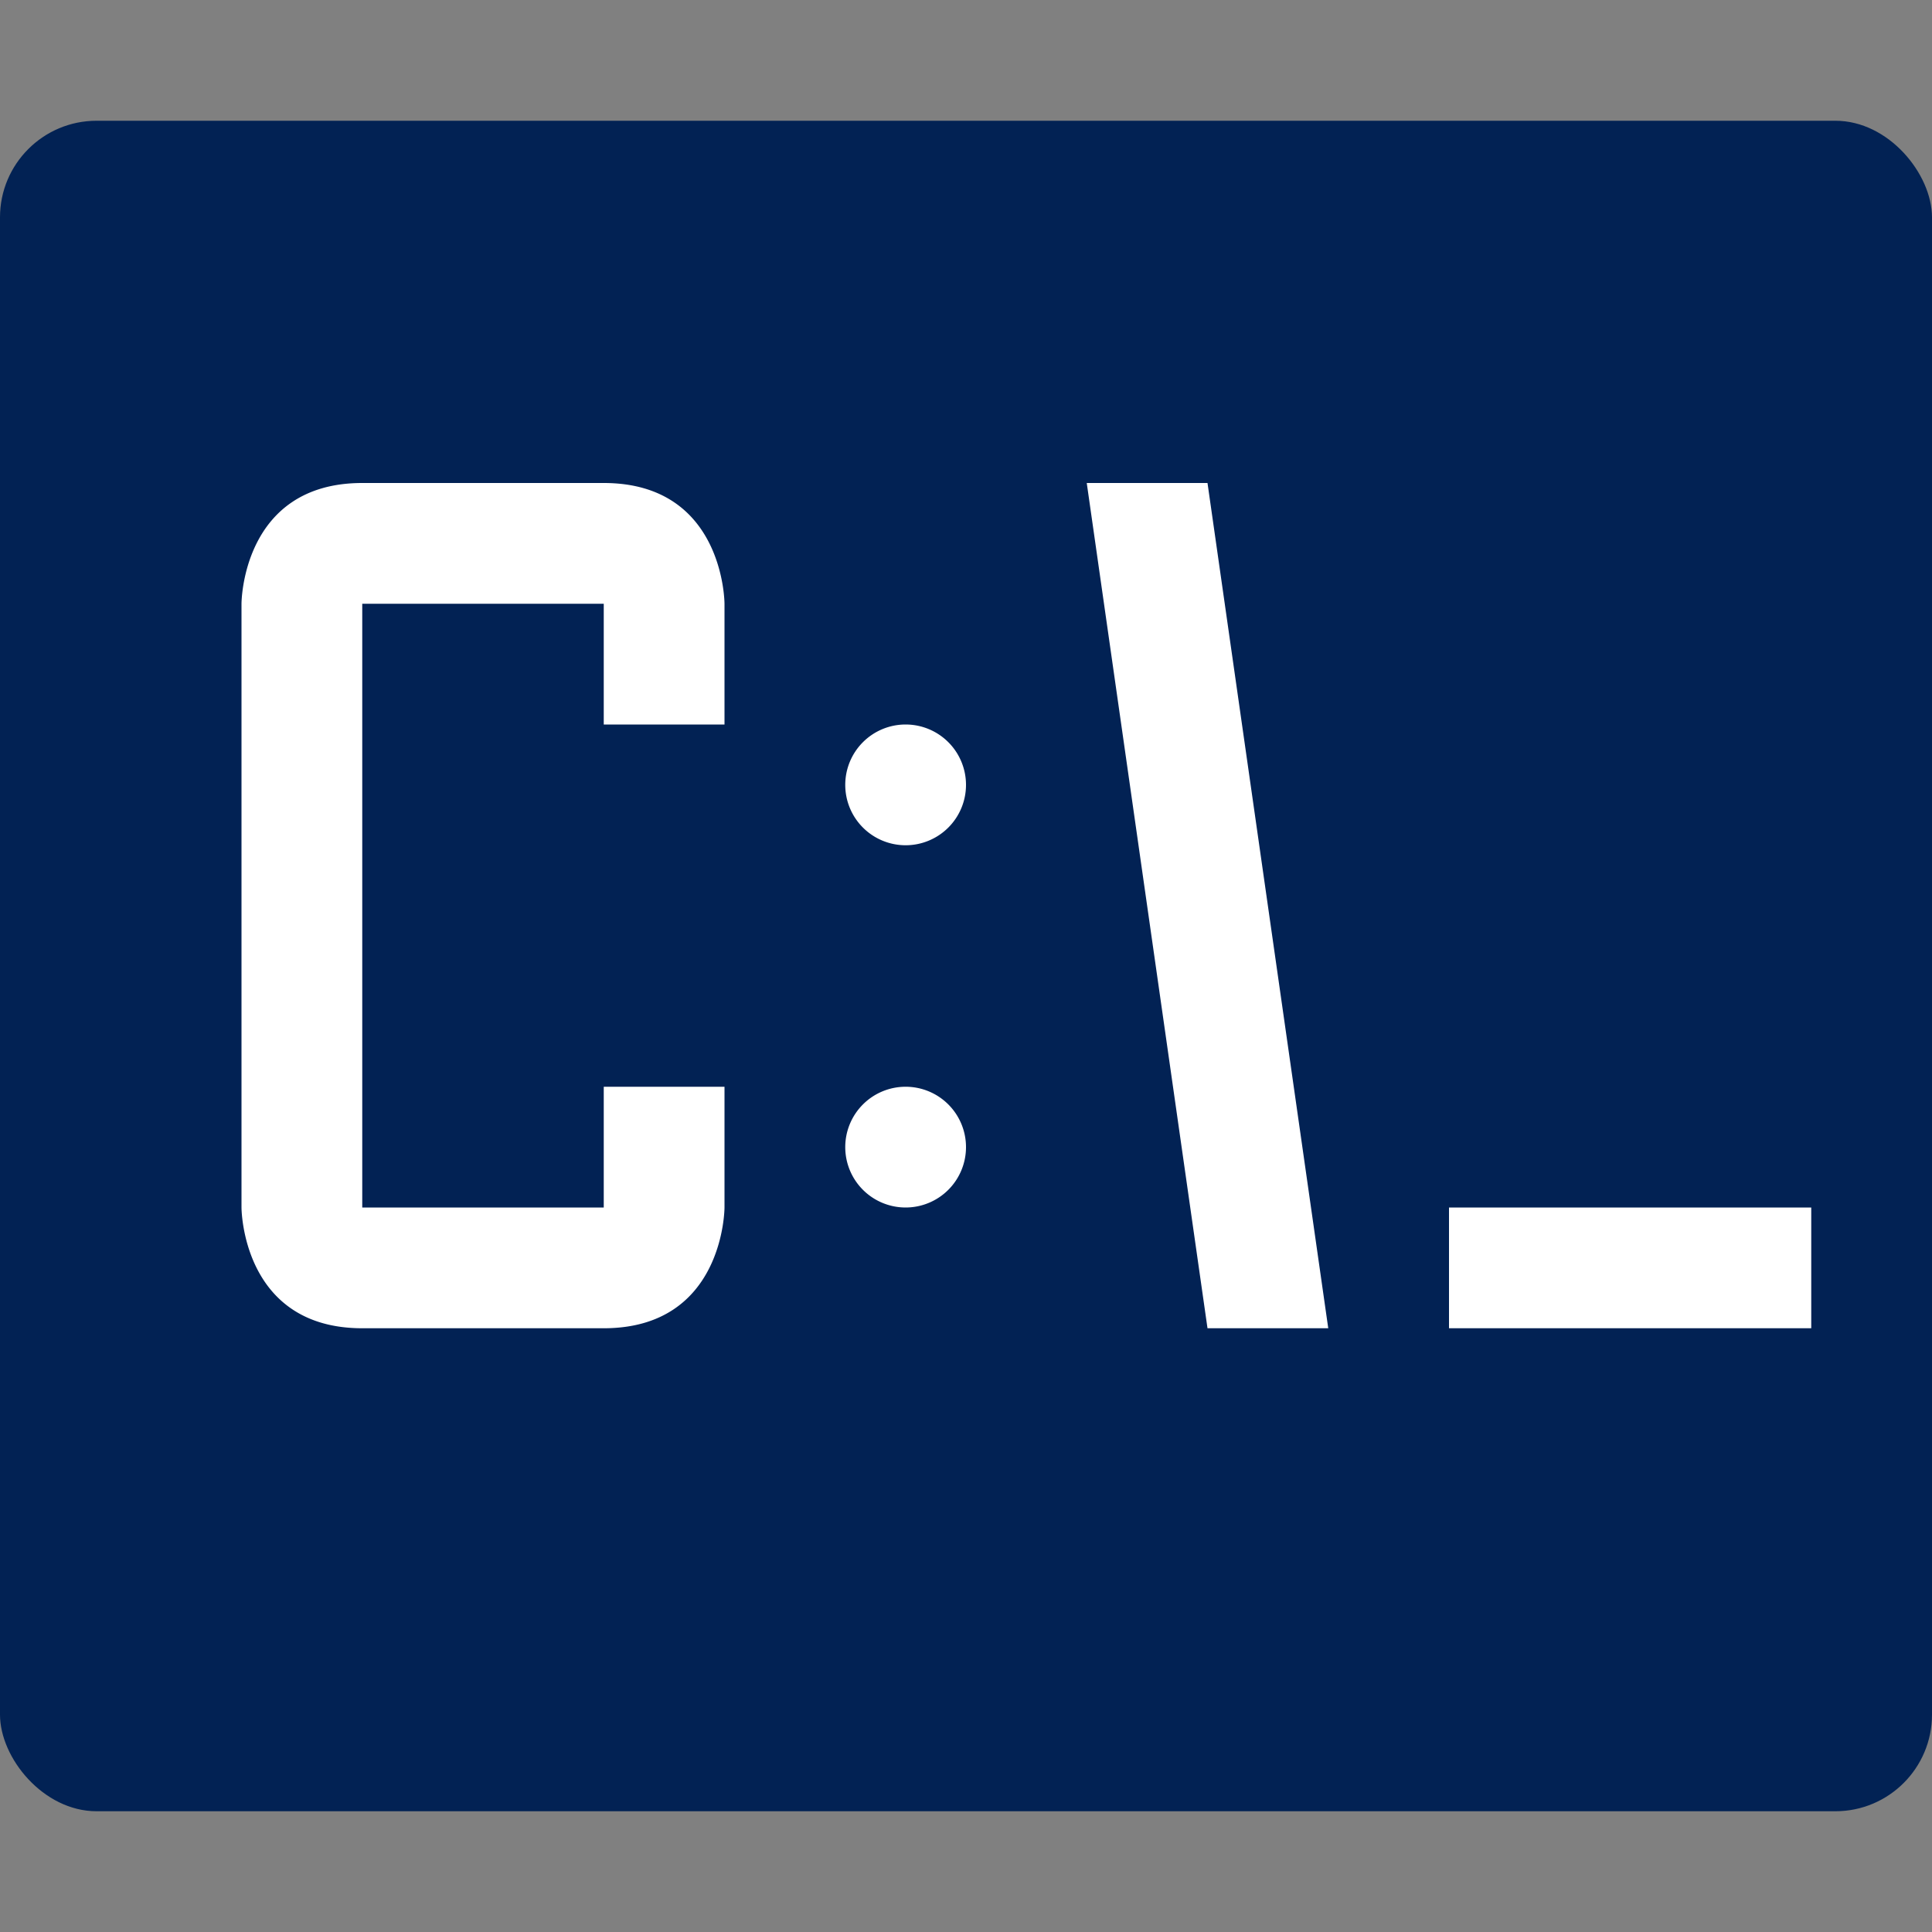 <svg width="16" height="16" version="1.1" xmlns="http://www.w3.org/2000/svg"><rect width="100%" height="100%" fill="#808080" stroke="none"/><defs>
<linearGradient id="ucPurpleBlue" x1="0%" y1="0%" x2="100%" y2="100%">
  <stop offset="0%" style="stop-color:#B794F4;stop-opacity:1"/>
  <stop offset="100%" style="stop-color:#4299E1;stop-opacity:1"/>
</linearGradient>
</defs>
 <rect y="1" width="16" height="14" rx=".8" ry=".8" style="fill:#022254"/>
 <path d="m3 4c-1 0-1 1-1 1v5s0 1 1 1h2c1 0 1-1 1-1v-1h-1v1h-2v-5h2v1h1v-1s0-1-1-1h-2zm6 0 1 7h1l-1-7h-1zm-1.5 2a0.5 0.5 0 0 0-0.5 0.5 0.5 0.5 0 0 0 0.5 0.5 0.5 0.5 0 0 0 0.5-0.5 0.5 0.5 0 0 0-0.5-0.5zm0 3a0.5 0.5 0 0 0-0.5 0.5 0.5 0.5 0 0 0 0.5 0.5 0.5 0.5 0 0 0 0.5-0.5 0.5 0.5 0 0 0-0.5-0.5zm4.5 1v1h3v-1h-3z" style="fill:#ffffff"/>
</svg>
